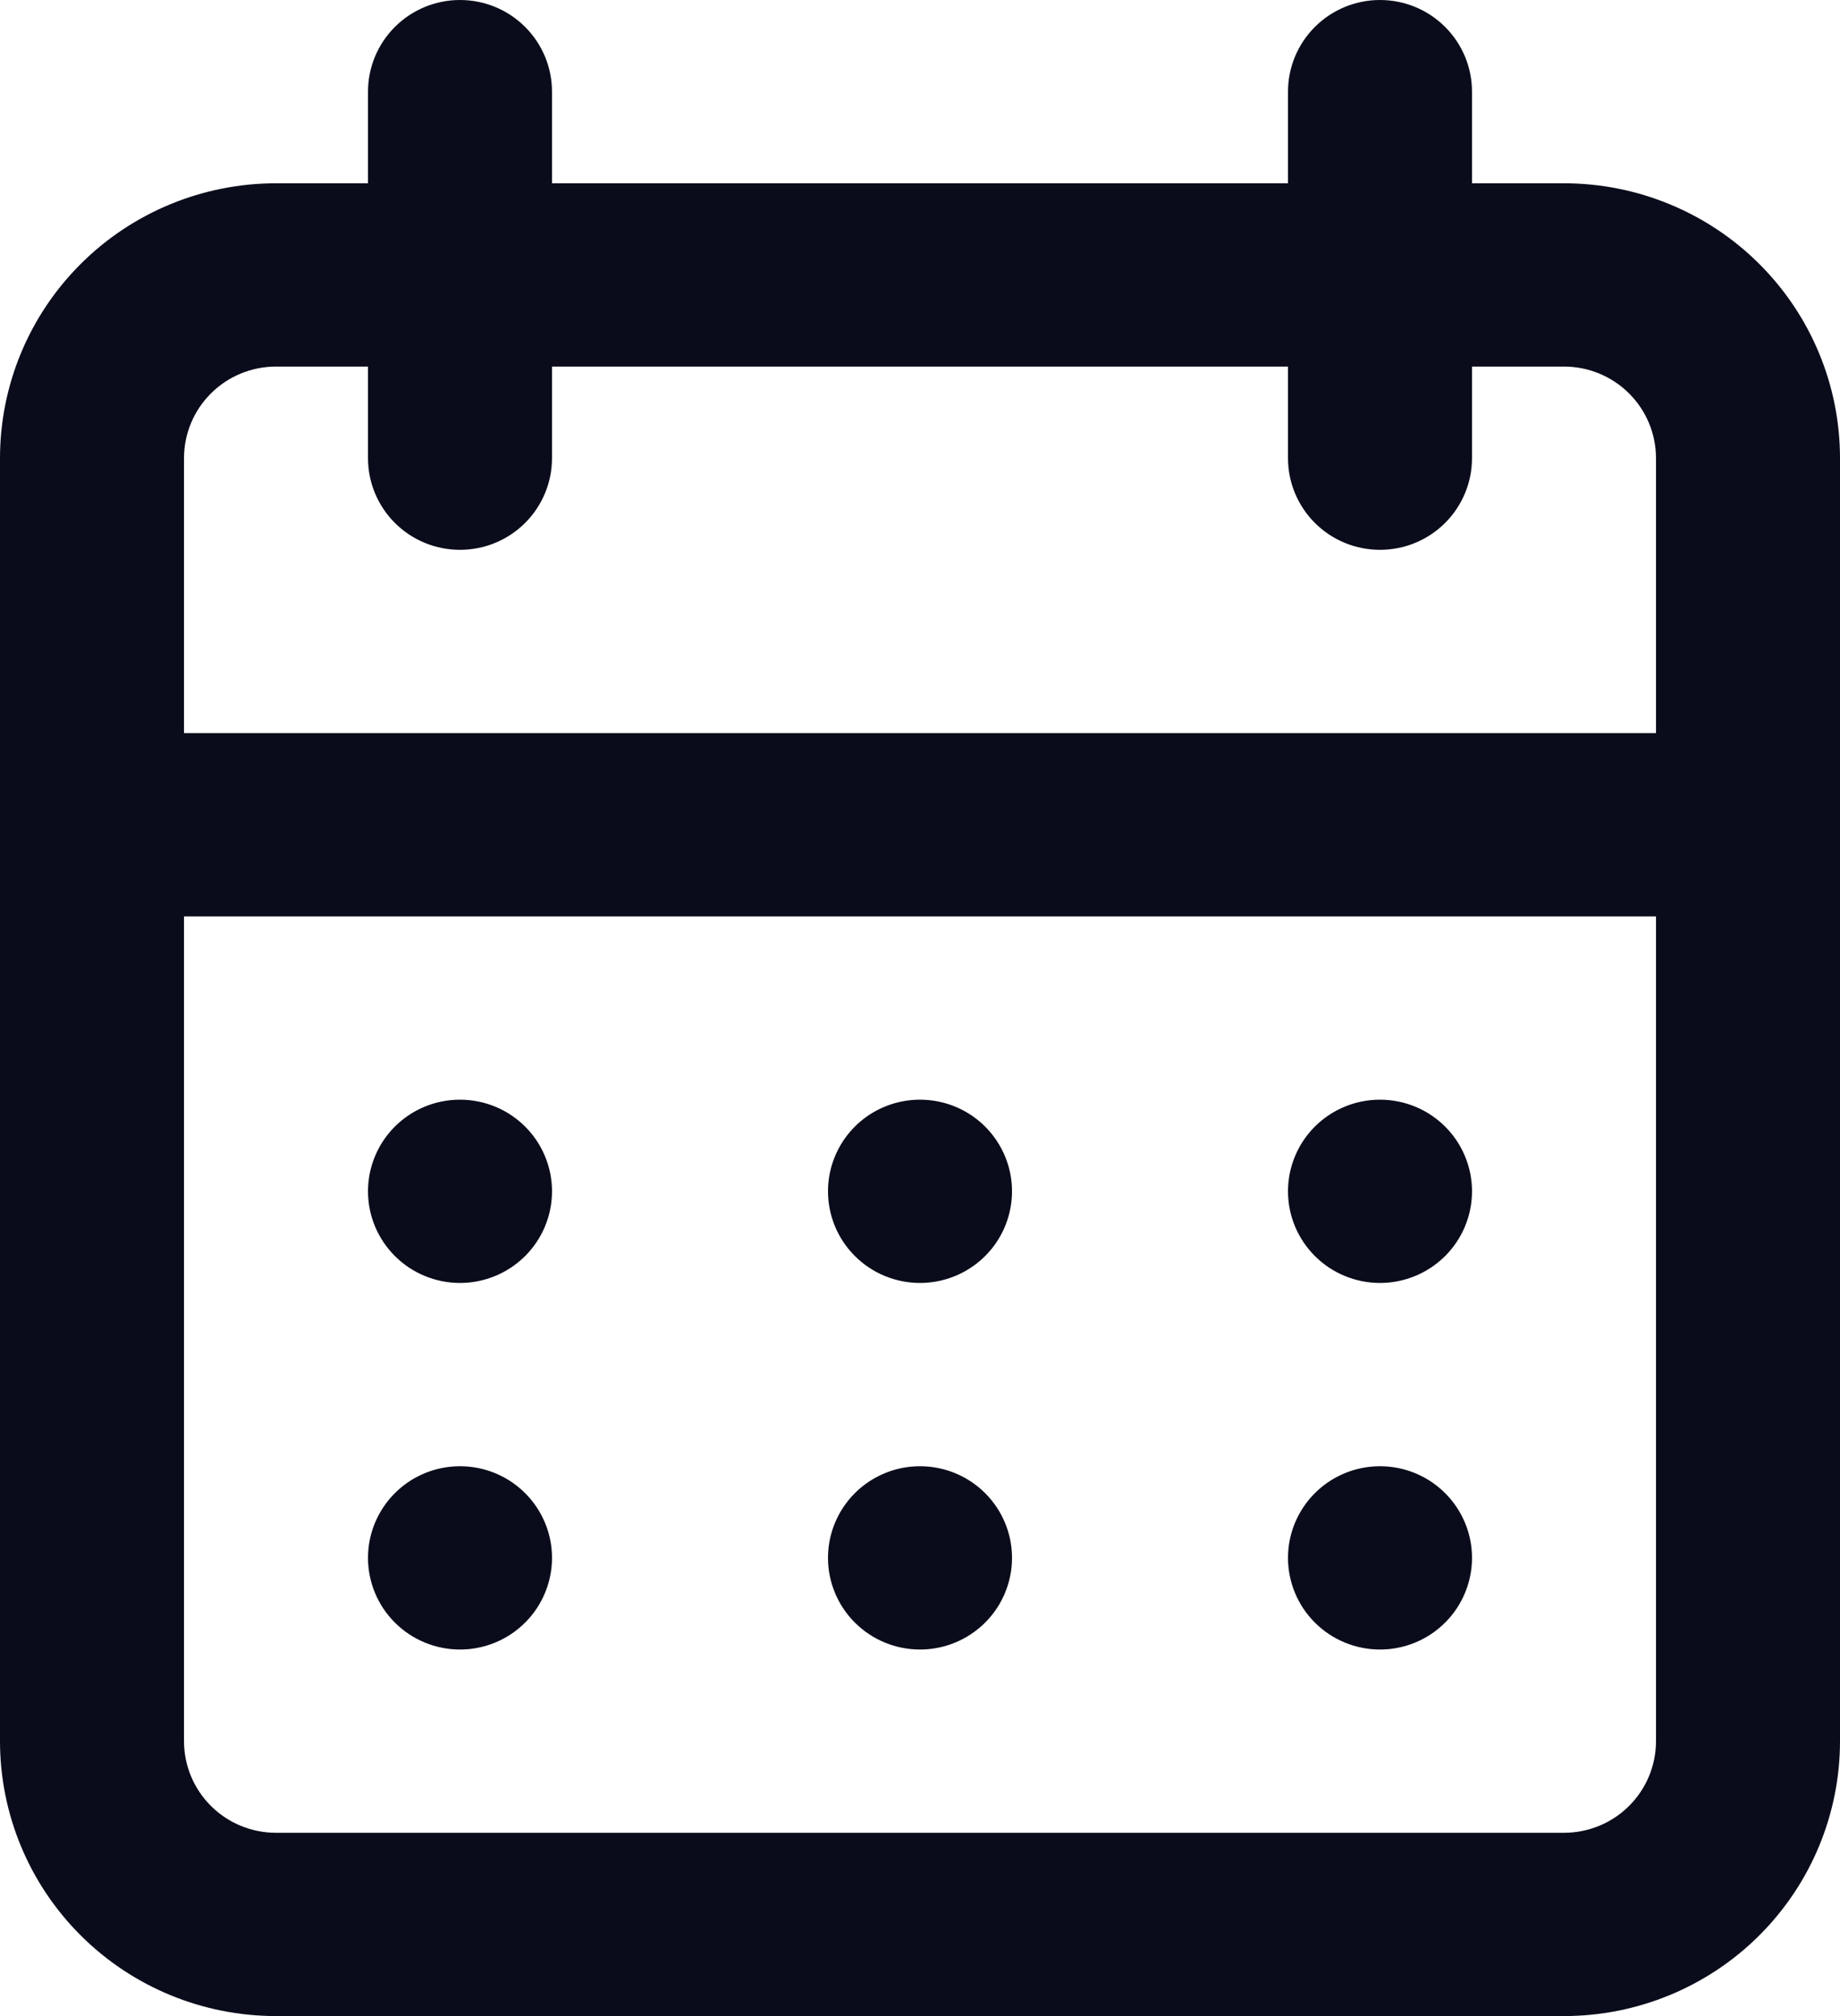 <svg width="63" height="69" viewBox="0 0 63 69" fill="none" xmlns="http://www.w3.org/2000/svg">
<path d="M31.5 56.455C32.123 56.455 32.732 56.271 33.25 55.926C33.768 55.581 34.172 55.092 34.41 54.518C34.649 53.945 34.711 53.315 34.59 52.706C34.468 52.098 34.168 51.539 33.727 51.1C33.287 50.662 32.726 50.363 32.114 50.242C31.503 50.121 30.87 50.183 30.294 50.421C29.719 50.658 29.227 51.06 28.881 51.576C28.535 52.092 28.35 52.698 28.35 53.318C28.35 54.15 28.682 54.948 29.273 55.536C29.863 56.124 30.665 56.455 31.5 56.455ZM47.25 56.455C47.873 56.455 48.482 56.271 49 55.926C49.518 55.581 49.922 55.092 50.16 54.518C50.399 53.945 50.461 53.315 50.34 52.706C50.218 52.098 49.918 51.539 49.477 51.1C49.037 50.662 48.476 50.363 47.864 50.242C47.254 50.121 46.62 50.183 46.045 50.421C45.469 50.658 44.977 51.06 44.631 51.576C44.285 52.092 44.1 52.698 44.1 53.318C44.1 54.15 44.432 54.948 45.023 55.536C45.613 56.124 46.415 56.455 47.25 56.455ZM47.25 43.909C47.873 43.909 48.482 43.725 49 43.38C49.518 43.036 49.922 42.546 50.16 41.973C50.399 41.4 50.461 40.769 50.34 40.161C50.218 39.553 49.918 38.994 49.477 38.555C49.037 38.116 48.476 37.818 47.864 37.697C47.254 37.576 46.62 37.638 46.045 37.875C45.469 38.112 44.977 38.514 44.631 39.03C44.285 39.546 44.1 40.152 44.1 40.773C44.1 41.605 44.432 42.402 45.023 42.99C45.613 43.579 46.415 43.909 47.25 43.909ZM31.5 43.909C32.123 43.909 32.732 43.725 33.25 43.38C33.768 43.036 34.172 42.546 34.41 41.973C34.649 41.4 34.711 40.769 34.59 40.161C34.468 39.553 34.168 38.994 33.727 38.555C33.287 38.116 32.726 37.818 32.114 37.697C31.503 37.576 30.87 37.638 30.294 37.875C29.719 38.112 29.227 38.514 28.881 39.03C28.535 39.546 28.35 40.152 28.35 40.773C28.35 41.605 28.682 42.402 29.273 42.99C29.863 43.579 30.665 43.909 31.5 43.909ZM53.55 6.273H50.4V3.136C50.4 2.305 50.068 1.507 49.477 0.919C48.887 0.33 48.085 0 47.25 0C46.415 0 45.613 0.33 45.023 0.919C44.432 1.507 44.1 2.305 44.1 3.136V6.273H18.9V3.136C18.9 2.305 18.568 1.507 17.977 0.919C17.387 0.33 16.585 0 15.75 0C14.915 0 14.113 0.33 13.523 0.919C12.932 1.507 12.6 2.305 12.6 3.136V6.273H9.45C6.944 6.273 4.54 7.264 2.768 9.029C0.996 10.793 0 13.186 0 15.682V59.591C0 62.086 0.996 64.48 2.768 66.244C4.54 68.009 6.944 69 9.45 69H53.55C56.056 69 58.46 68.009 60.232 66.244C62.004 64.48 63 62.086 63 59.591V15.682C63 13.186 62.004 10.793 60.232 9.029C58.46 7.264 56.056 6.273 53.55 6.273ZM56.7 59.591C56.7 60.423 56.368 61.221 55.777 61.809C55.187 62.397 54.385 62.727 53.55 62.727H9.45C8.615 62.727 7.813 62.397 7.223 61.809C6.632 61.221 6.3 60.423 6.3 59.591V31.364H56.7V59.591ZM56.7 25.091H6.3V15.682C6.3 14.85 6.632 14.052 7.223 13.464C7.813 12.876 8.615 12.546 9.45 12.546H12.6V15.682C12.6 16.514 12.932 17.311 13.523 17.9C14.113 18.488 14.915 18.818 15.75 18.818C16.585 18.818 17.387 18.488 17.977 17.9C18.568 17.311 18.9 16.514 18.9 15.682V12.546H44.1V15.682C44.1 16.514 44.432 17.311 45.023 17.9C45.613 18.488 46.415 18.818 47.25 18.818C48.085 18.818 48.887 18.488 49.477 17.9C50.068 17.311 50.4 16.514 50.4 15.682V12.546H53.55C54.385 12.546 55.187 12.876 55.777 13.464C56.368 14.052 56.7 14.85 56.7 15.682V25.091ZM15.75 43.909C16.373 43.909 16.982 43.725 17.5 43.38C18.018 43.036 18.422 42.546 18.66 41.973C18.899 41.4 18.961 40.769 18.84 40.161C18.718 39.553 18.418 38.994 17.977 38.555C17.537 38.116 16.976 37.818 16.364 37.697C15.754 37.576 15.12 37.638 14.544 37.875C13.969 38.112 13.477 38.514 13.131 39.03C12.785 39.546 12.6 40.152 12.6 40.773C12.6 41.605 12.932 42.402 13.523 42.99C14.113 43.579 14.915 43.909 15.75 43.909ZM15.75 56.455C16.373 56.455 16.982 56.271 17.5 55.926C18.018 55.581 18.422 55.092 18.66 54.518C18.899 53.945 18.961 53.315 18.84 52.706C18.718 52.098 18.418 51.539 17.977 51.1C17.537 50.662 16.976 50.363 16.364 50.242C15.754 50.121 15.12 50.183 14.544 50.421C13.969 50.658 13.477 51.06 13.131 51.576C12.785 52.092 12.6 52.698 12.6 53.318C12.6 54.15 12.932 54.948 13.523 55.536C14.113 56.124 14.915 56.455 15.75 56.455Z" fill="#0A0C1B"/>
</svg>
